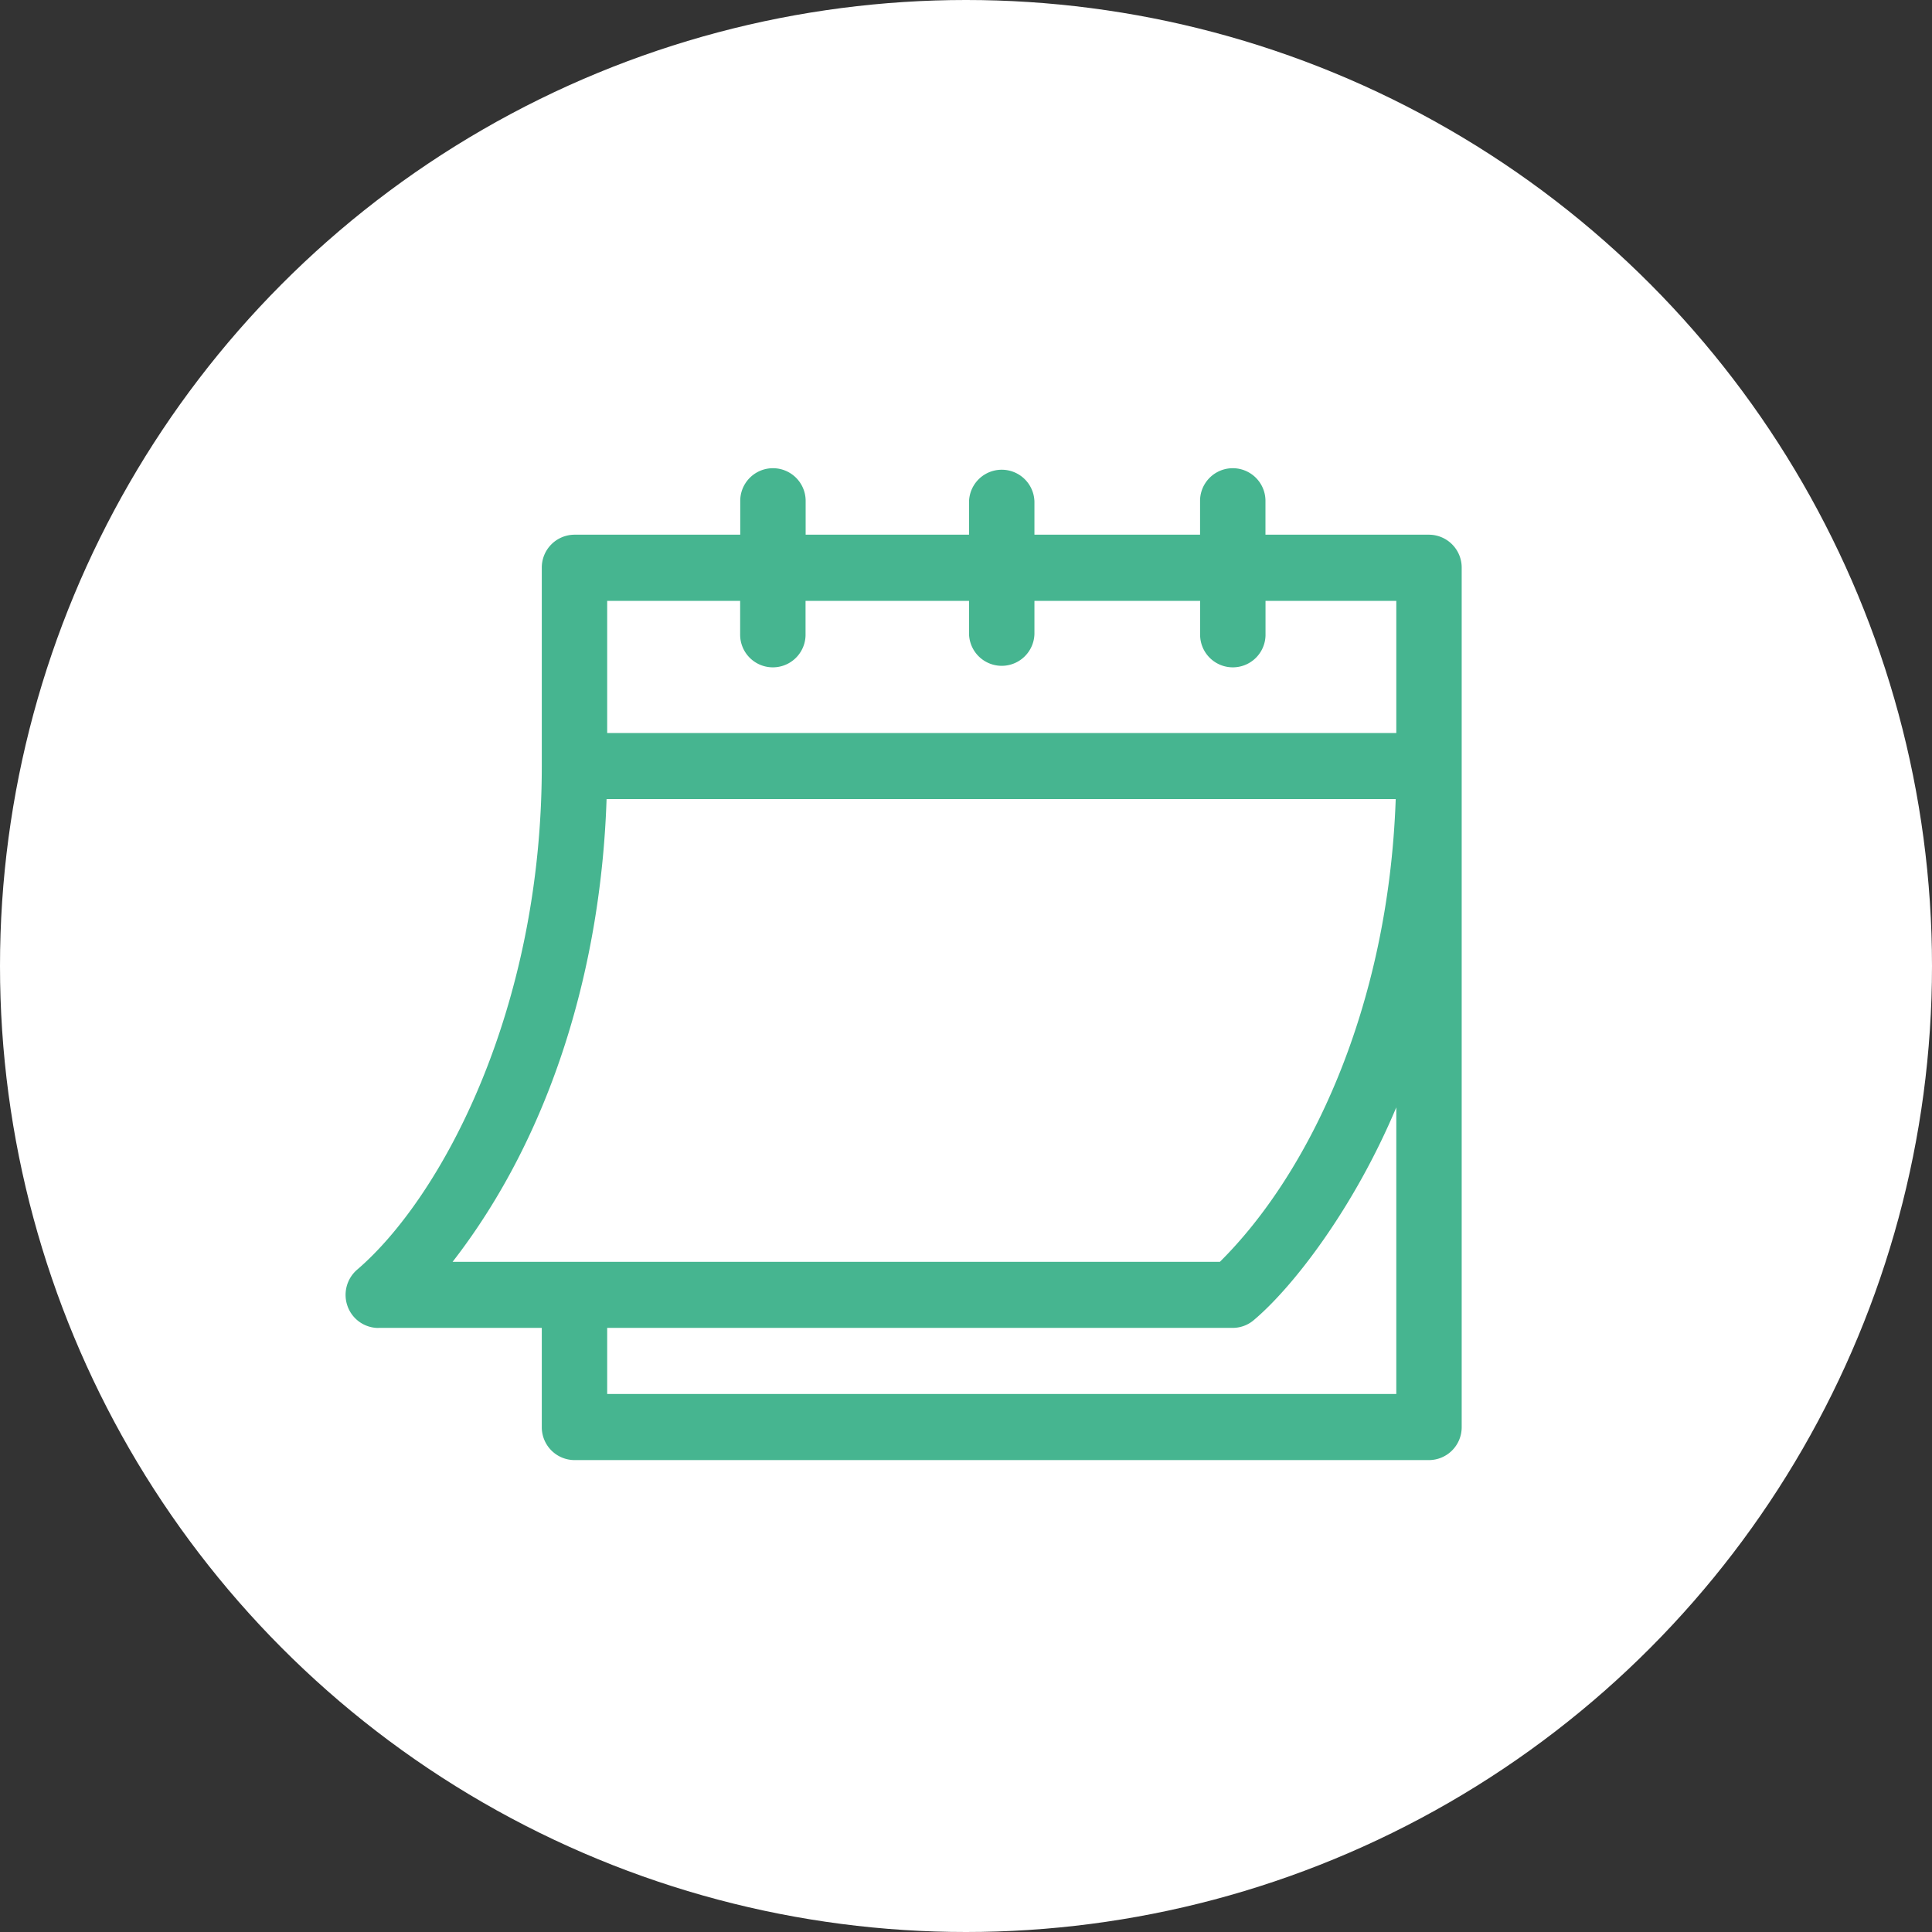 <svg xmlns="http://www.w3.org/2000/svg" width="100" height="100" viewBox="0 0 100 100">
  <rect x="0" y="0" width="100" height="100" fill="#333333" stroke="none"/>
  <g>
    <circle cx="50" cy="50" r="50" fill="#fff"/>
    <path d="M19.581,68.731h8.462v5.132a1.7,1.7,0,0,0,1.689,1.711H73.965a1.7,1.7,0,0,0,1.692-1.708V29.386a1.7,1.7,0,0,0-1.69-1.71H65.5V25.965a1.693,1.693,0,0,0-3.385-.082c0,.027,0,.055,0,.082v1.711H53.542V25.965a1.693,1.693,0,0,0-3.385,0h0v1.711H41.7V25.965a1.693,1.693,0,0,0-3.385-.082v1.793H29.736a1.7,1.7,0,0,0-1.693,1.707V39.65c0,12.608-5.184,22.306-9.545,26.057a1.723,1.723,0,0,0-.509,1.9,1.7,1.7,0,0,0,1.592,1.128Zm52.691,3.421H31.428V68.731H63.81a1.678,1.678,0,0,0,1.083-.4c2.035-1.713,5.186-5.791,7.379-11.014ZM31.428,31.1H38.31v1.711a1.693,1.693,0,0,0,3.385.082c0-.027,0-.055,0-.082V31.1h8.462v1.711a1.693,1.693,0,0,0,3.385,0V31.1h8.576v1.711a1.693,1.693,0,0,0,3.385.082c0-.027,0-.055,0-.082V31.1h6.769V37.94H31.428ZM31.4,41.36H72.242c-.381,10.851-4.5,19.39-9.1,23.951H23.427c5.2-6.7,7.688-15.433,7.969-23.951Z" fill="#46b590"/>
  </g>
</svg>
